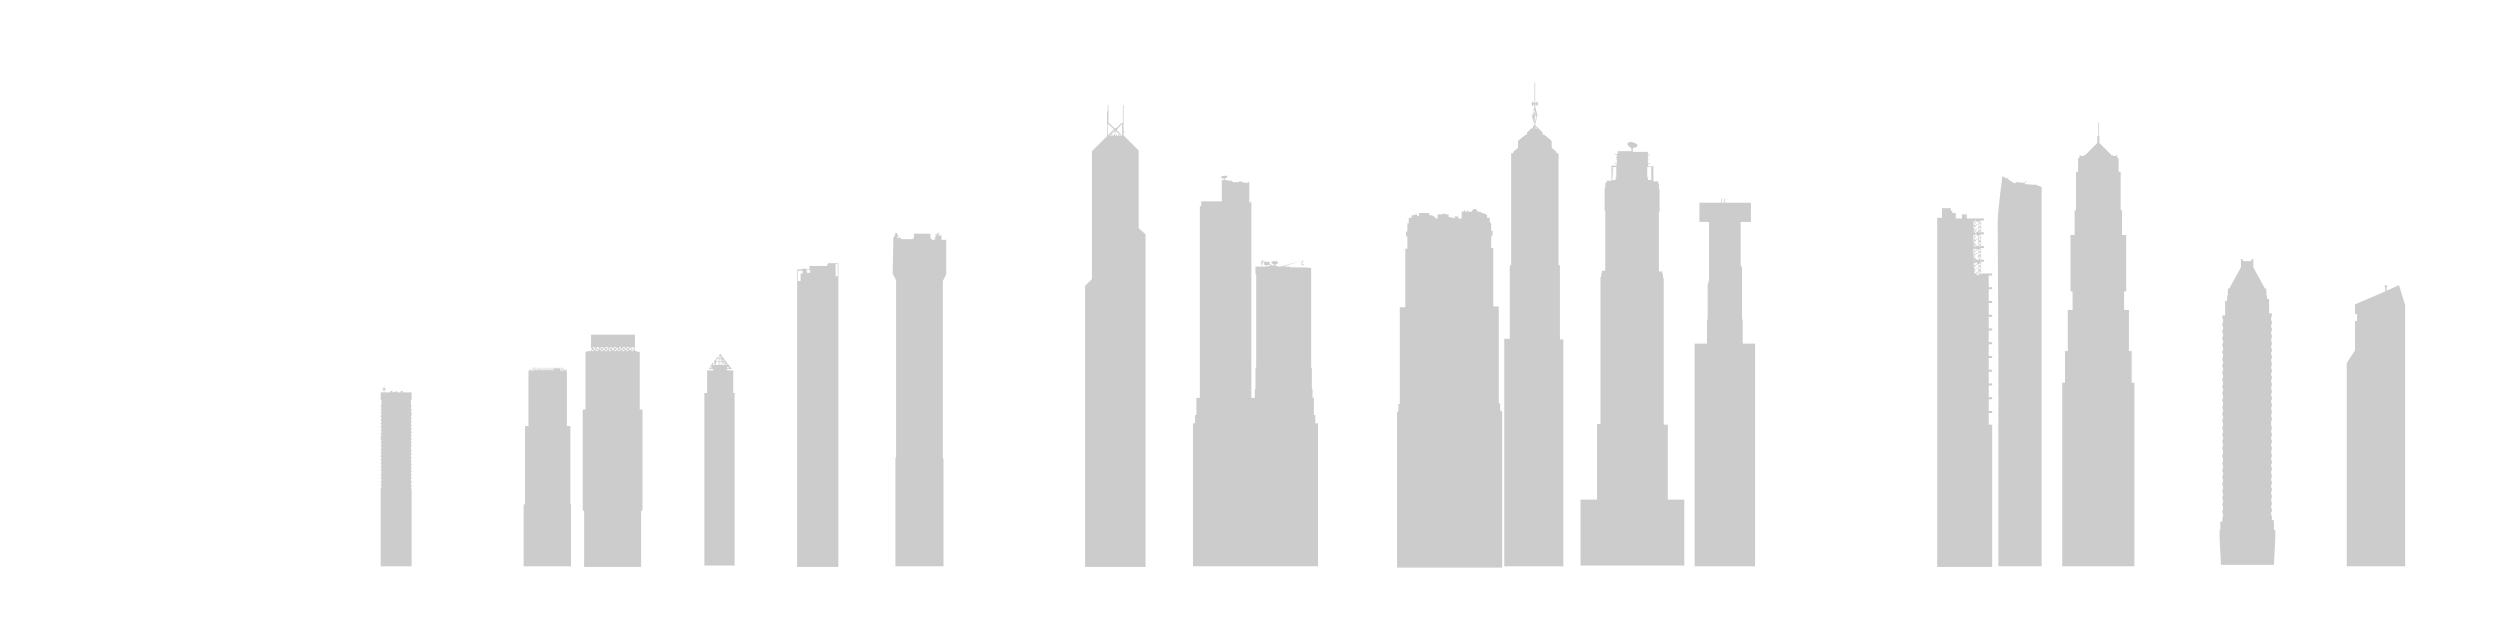 <?xml version="1.0" encoding="utf-8"?>
<!-- Generator: Adobe Illustrator 19.0.0, SVG Export Plug-In . SVG Version: 6.00 Build 0)  -->
<svg version="1.1" xmlns="http://www.w3.org/2000/svg" xmlns:xlink="http://www.w3.org/1999/xlink" x="0px" y="0px"
	 viewBox="0 0 363.8 91.5" style="enable-background:new 0 0 363.8 91.5;" xml:space="preserve">
<style type="text/css">
	.st0{fill:#CCCCCC;}
</style>
<g id="ground">
</g>
<g id="new_york">
	<path class="st0" d="M218.9,49.4v33h8.6v-33H227V38.6h-0.2V22.3h-0.3v-0.2l-0.7-0.6v-1h-0.1v-0.1l-1-0.8h-0.2v-0.3l-0.6-0.6h0
		l-0.5-0.5v0l0,0v-0.1l0.3-1.3h0.1l0,0v-0.1l0,0h-0.1l-0.3-1.2v-0.1h0v0h0.1v-0.1h-0.1v-0.1h0v0h0v0h0v0h0.1c0,0,0.1,0.2,0.2,0.2
		c0.1,0,0.1-0.2,0.1-0.3s0-0.3-0.1-0.3c-0.1,0-0.2,0.2-0.2,0.2h-0.1v-0.1h0v-0.7h0v-2.1h0V12h-0.1v0.1h0v2.1h0v0.7h0V15h-0.1
		c0,0-0.1-0.2-0.2-0.2c-0.1,0-0.1,0.2-0.1,0.3s0,0.3,0.1,0.3c0.1,0,0.2-0.2,0.2-0.2h0.1v0h0v0h0v0h0v0.1h-0.1v0.1h0.1v0h0v0.1
		l-0.3,1.2h-0.1l0,0v0.1l0,0h0.1l0.3,1.3v0.1h0v0l-0.5,0.5h0l-0.6,0.6v0.3h-0.2l-1,0.8v0.1h-0.1v1l-0.7,0.6v0.2h-0.3v16.3h-0.2v10.7
		H218.9z M223.2,12.1L223.2,12.1l0,2.1h0V12.1z M223.2,14.2L223.2,14.2l0-2.1h0V14.2z M223.4,16L223.4,16
		C223.4,16,223.3,15.9,223.4,16L223.4,16C223.3,15.9,223.4,15.9,223.4,16z M223.4,16c0,0,0,0.1,0,0.1L223.4,16
		C223.4,16.1,223.4,16.1,223.4,16L223.4,16z M223.4,16.2L223.4,16.2C223.4,16.3,223.4,16.2,223.4,16.2L223.4,16.2
		C223.4,16.2,223.4,16.2,223.4,16.2z M223.4,16.3c0,0.1,0,0.1,0,0.2l-0.1-0.1C223.4,16.4,223.4,16.4,223.4,16.3L223.4,16.3z
		 M223.5,16.5L223.5,16.5C223.5,16.5,223.5,16.5,223.5,16.5L223.5,16.5C223.5,16.5,223.5,16.5,223.5,16.5z M223.5,16.5
		c0,0.1,0,0.1,0,0.2l-0.1-0.1C223.5,16.6,223.5,16.6,223.5,16.5L223.5,16.5z M223.6,16.8C223.6,16.8,223.6,16.8,223.6,16.8
		L223.6,16.8L223.6,16.8C223.5,16.7,223.5,16.7,223.6,16.8L223.6,16.8z M223,16.6L223,16.6c-0.1,0,0,0,0-0.1L223,16.6
		C223,16.6,223,16.6,223,16.6z M223,16.4L223,16.4c0,0,0,0,0-0.1L223,16.4C223,16.4,223,16.4,223,16.4z M223.1,16.1L223.1,16.1
		C223.1,16.1,223.1,16.1,223.1,16.1L223.1,16.1C223.1,16.1,223.1,16.1,223.1,16.1z M223.1,15.9C223.1,15.9,223.1,16,223.1,15.9
		L223.1,15.9C223.1,15.9,223.1,15.9,223.1,15.9L223.1,15.9z M223.1,16.1c0,0.1,0,0.1,0,0.2L223.1,16.1C223,16.2,223,16.2,223.1,16.1
		L223.1,16.1z M223,16.4c0,0.1,0,0.1,0,0.2L223,16.4C223,16.5,223,16.5,223,16.4L223,16.4z M223,16.7L223,16.7L223,16.7
		C222.9,16.8,222.9,16.8,223,16.7L223,16.7C223,16.7,223,16.7,223,16.7z M223.1,18.7c0-0.1,0.1-0.1,0.1-0.2L223.1,18.7L223.1,18.7z
		 M223.2,17.4l-0.1-0.5h0V17h0V17.4z M223,16.7l0.2-0.2v0.1h0v0.1H223z M223.3,16.5l0.2,0.2h-0.1v-0.1h0V16.5z M223.3,16.9l-0.1,0.5
		L223.3,16.9L223.3,16.9L223.3,16.9L223.3,16.9z M223.3,18.5c0,0.1,0,0.1,0.1,0.2h-0.1V18.5z M222.8,18.7c0.1-0.1,0.2-0.2,0.3-0.3
		l-0.1,0.3H222.8z M222.9,16.9h0.2l0.1,0.7V18C223.1,17.7,223,17,222.9,16.9z M223.2,15.8v0.6l-0.2,0.2L223.2,15.8z M223.3,15.8
		l0.2,0.9l-0.2-0.2V15.8z M223.3,18v-0.5l0.1-0.7h0.2C223.5,17,223.4,17.7,223.3,18z M223.7,18.7h-0.2l-0.1-0.3
		C223.5,18.5,223.6,18.6,223.7,18.7z"/>
	<path class="st0" d="M158.9,40.6l-1,1v40.9h8.8V34.1l-1-0.9V21.9l-2.2-2.2v-0.4c0,0,0,0,0,0c0,0,0.1,0,0.1-0.1c0,0,0-0.1-0.1-0.1
		c0,0,0,0,0,0v-1.8h0v-1.1h0.2v0h-0.1v0h-0.1v-0.2h0v-0.7h-0.1v0.7h0v1.4h0c0,0,0,0.2,0,0.5h-2.1h0c0-0.3,0-0.5,0-0.5h0v-1.4h0v-0.7
		h-0.1v0.7h0v0.2H161v0h-0.1v0h0.2v1.1h0v1.8c0,0,0,0,0,0.1c0,0,0,0,0,0.1v0.5l-2.2,2.2V40.6z M162.1,19.8H162c0,0,0-0.1,0-0.1
		C162,19.7,162,19.7,162.1,19.8C162,19.7,162,19.7,162.1,19.8C162.1,19.7,162.1,19.8,162.1,19.8z M161.8,19.8h-0.1c0,0,0-0.1,0-0.1
		C161.7,19.7,161.7,19.7,161.8,19.8C161.8,19.7,161.8,19.7,161.8,19.8C161.8,19.7,161.8,19.8,161.8,19.8z M161.5,19.8
		c0.2-0.2,0.5-0.5,0.7-0.7v0.7h0v-0.1h0c0,0,0-0.1-0.1-0.1c0,0-0.1,0-0.1,0.1h0h0v0.1h-0.1v-0.1h0c0,0,0-0.1-0.1-0.1
		c0,0-0.1,0-0.1,0.1h0h0v0.1H161.5z M162.4,19.1c0.2,0.2,0.5,0.5,0.7,0.7h-0.2v-0.1h0c0,0,0-0.1-0.1-0.1c0,0-0.1,0-0.1,0.1h0h0v0.1
		h-0.1v-0.1h0c0,0,0-0.1-0.1-0.1c0,0-0.1,0-0.1,0.1h0h0v0.1h-0.1V19.1z M162.5,19.8C162.5,19.8,162.5,19.7,162.5,19.8
		C162.5,19.7,162.5,19.7,162.5,19.8c0.1-0.1,0.1-0.1,0.1-0.1c0,0,0,0,0,0.1H162.5z M162.8,19.8C162.8,19.8,162.8,19.7,162.8,19.8
		C162.8,19.7,162.8,19.7,162.8,19.8C162.8,19.7,162.9,19.7,162.8,19.8C162.9,19.7,162.9,19.8,162.8,19.8L162.8,19.8z M161.3,19.8
		c0.4-0.4,0.7-0.7,0.9-0.9V19L161.3,19.8L161.3,19.8L161.3,19.8z M162.4,18.9c0.2,0.2,0.5,0.5,0.9,0.9l0,0h-0.1L162.4,18.9
		L162.4,18.9z M162.1,18.8l-0.9,0.9c0-0.6,0-1.3,0-1.7L162.1,18.8z M163.2,17.9c-0.1,0.1-0.6,0.6-0.8,0.8l-0.1-0.1l0,0l-0.1,0.1
		c-0.2-0.2-0.7-0.7-0.8-0.8C161.6,17.9,163,17.9,163.2,17.9z M163.3,18c0,0.5,0,1.1,0,1.7l-0.8-0.8L163.3,18z"/>
	<path class="st0" d="M242.7,61.8h-0.6V40.4H242v-0.5h-0.1v-0.4h-0.5v-8.7h0.1v-3.3h-0.1v-0.8h-0.1v-0.3h-0.7v-2.2h-0.1h-0.7V24h0.1
		v-0.1h-0.1v-0.1h0.3v-0.1h-0.3v-0.4h0.1v-0.1h-0.1V23h0.1v-0.1h-0.1v-0.3h0.3v-0.1h-0.3v-0.2v-0.2h-0.8l0-2.3l0,2.3h-1.4v-0.5
		l0.1,0l0,0l0,0l0-0.1c0.3,0,0.5-0.1,0.6-0.3c0-0.2-0.3-0.4-0.7-0.5c-0.4-0.1-0.7,0-0.8,0.2c0,0.1,0.1,0.4,0.4,0.5l0,0.1l0.1,0l0,0
		l0.1,0v0.5h-1l0-1.4l0,1.4h-1v0.2v0.2H235v0.1h0.3v0.3h-0.1V23h0.1v0.2h-0.1v0.1h0.1v0.4H235v0.1h0.3v0.1h-0.1V24h0.1v0.1h-0.8v2.2
		h-0.7v0.3h-0.2v0.8h-0.1v3.3h0.1v8.7h-0.5v0.4h-0.1v0.5h-0.1v21.4h-0.5v11H230v9.6h15.1v-9.6h-2.4V61.8z M237.4,21.6L237.4,21.6
		l0,0.5h0V21.6z M240.3,24.3c0,0.1,0,1.1,0,1.9h-0.5v-0.4h-0.1v-0.2h0.2l-0.2,0v-0.2h0.2l-0.2,0v-0.2h0.2l-0.2,0v-0.2h0.2l-0.2,0
		v-0.2h0.2l-0.2,0v-0.2h0.2l-0.2,0v-0.3C240.1,24.3,240.2,24.3,240.3,24.3z M234.7,24.3c0,0,0.2,0,0.5,0v0.3l-0.2,0h0.2v0.2l-0.2,0
		h0.2V25l-0.2,0h0.2v0.2l-0.2,0h0.2v0.2l-0.2,0h0.2v0.2l-0.2,0h0.2v0.2h-0.1v0.4h-0.5C234.7,25.4,234.7,24.5,234.7,24.3z"/>
	<path class="st0" d="M349.1,41.5l-1.8,0.8v-0.5c0.1,0,0.1-0.1,0.1-0.1c0-0.1-0.1-0.2-0.2-0.2c-0.1,0-0.2,0.1-0.2,0.2
		c0,0.1,0.1,0.1,0.1,0.1v0.6l-4.4,1.9v0.4c0,0-0.1,0-0.1,0c0,0,0,0,0.1,0v0.2c0,0-0.1,0-0.1,0c0,0,0,0,0.1,0v0.2c0,0-0.1,0-0.1,0
		c0,0,0,0,0.1,0v0.2c0,0-0.1,0-0.1,0c0,0,0,0,0.1,0v0.2c0,0-0.1,0-0.1,0c0,0,0,0,0.1,0v0.2c0,0-0.1,0-0.1,0c0,0,0,0,0.1,0v0h0.3v1
		h-0.3v0.4c0,0-0.1,0-0.1,0c0,0,0,0,0.1,0v0.2c0,0-0.1,0-0.1,0c0,0,0,0,0.1,0v0.2c0,0-0.1,0-0.1,0c0,0,0,0,0.1,0v0.2
		c0,0-0.1,0-0.1,0c0,0,0,0,0.1,0v0.2c0,0-0.1,0-0.1,0c0,0,0,0,0.1,0v0.2c0,0-0.1,0-0.1,0c0,0,0,0,0.1,0v0.2c0,0-0.1,0-0.1,0
		c0,0,0,0,0.1,0V51l-1.2,1.8v29.6h8.5v-38L349.1,41.5z"/>
	<path class="st0" d="M83,62h-0.5v-8.2h0h-0.5v-0.3v0h0h-4.5v0v0.3h-0.6V62h-0.5v11.4h-0.2v9h6.9v-9H83V62z M77.1,54h0.2V54L77.1,54
		L77.1,54z M77.1,54h-0.2c0,0,0-0.1,0-0.1L77.1,54L77.1,54z M77.1,53.9L77.1,53.9c0-0.1,0.1-0.1,0.2-0.1v0.1H77.1z M77.3,54h0.2V54
		L77.3,54L77.3,54z M81.9,53.7h-0.2v-0.1L81.9,53.7C81.9,53.7,81.9,53.7,81.9,53.7z M81.7,53.7h-0.2v-0.1L81.7,53.7L81.7,53.7z
		 M81.7,53.9h-0.2v-0.1C81.6,53.8,81.6,53.8,81.7,53.9L81.7,53.9z M81.7,53.8c0.1,0,0.1,0,0.2,0c0,0,0,0,0,0.1L81.7,53.8L81.7,53.8z
		 M78.4,53.8c0.1,0,0.1,0,0.2,0v0.1L78.4,53.8L78.4,53.8z M78.4,53.9h-0.2v-0.1C78.3,53.8,78.3,53.8,78.4,53.9L78.4,53.9z
		 M78.6,53.8c0.1,0,0.1,0,0.2,0v0.1L78.6,53.8L78.6,53.8z M78.8,53.8c0.1,0,0.1,0,0.2,0v0.1L78.8,53.8L78.8,53.8z M78.9,53.8
		c0.1,0,0.1,0,0.2,0v0.1L78.9,53.8L78.9,53.8z M79.1,53.8c0.1,0,0.1,0,0.2,0v0.1L79.1,53.8L79.1,53.8z M79.3,53.8c0.1,0,0.1,0,0.2,0
		v0.1L79.3,53.8L79.3,53.8z M79.5,53.8c0.1,0,0.1,0,0.2,0v0.1L79.5,53.8L79.5,53.8z M79.7,53.8c0.1,0,0.1,0,0.2,0v0.1L79.7,53.8
		L79.7,53.8z M79.9,53.8c0.1,0,0.1,0,0.2,0v0.1L79.9,53.8L79.9,53.8z M80,53.8c0.1,0,0.1,0,0.2,0v0.1L80,53.8L80,53.8z M80.2,53.8
		c0.1,0,0.1,0,0.2,0v0.1L80.2,53.8L80.2,53.8z M80.4,53.8c0.1,0,0.1,0,0.2,0v0.1L80.4,53.8L80.4,53.8z M80.6,53.8h-0.2v-0.1
		L80.6,53.8L80.6,53.8z M80.4,53.8h-0.2v-0.1L80.4,53.8L80.4,53.8z M80.2,53.8H80v-0.1L80.2,53.8L80.2,53.8z M80,53.8h-0.2v-0.1
		L80,53.8L80,53.8z M79.8,53.8h-0.2v-0.1L79.8,53.8L79.8,53.8z M79.7,53.8h-0.2v-0.1L79.7,53.8L79.7,53.8z M79.5,53.8h-0.2v-0.1
		L79.5,53.8L79.5,53.8z M79.3,53.8h-0.2v-0.1L79.3,53.8L79.3,53.8z M79.1,53.8h-0.2v-0.1L79.1,53.8L79.1,53.8z M78.9,53.8h-0.2v-0.1
		L78.9,53.8L78.9,53.8z M78.7,53.8h-0.2v-0.1L78.7,53.8L78.7,53.8z M78.5,53.8h-0.2v-0.1L78.5,53.8L78.5,53.8z M78.4,53.8h-0.2v-0.1
		L78.4,53.8L78.4,53.8z M78.2,53.8H78v-0.1L78.2,53.8L78.2,53.8z M78.2,53.8L78.2,53.8L78,53.9v-0.1C78.1,53.8,78.1,53.8,78.2,53.8z
		 M78.2,54L78.2,54L78,54V54H78.2z M78.2,54h0.2V54L78.2,54L78.2,54z M78.4,54h0.2V54L78.4,54L78.4,54z M78.6,54h0.2V54L78.6,54
		L78.6,54z M78.8,54h0.2V54L78.8,54L78.8,54z M78.9,54h0.2V54L78.9,54L78.9,54z M79.1,54h0.2V54L79.1,54L79.1,54z M79.3,54h0.2V54
		L79.3,54L79.3,54z M79.5,54h0.2V54L79.5,54L79.5,54z M79.7,54h0.2V54L79.7,54L79.7,54z M79.9,54H80V54L79.9,54L79.9,54z M80,54h0.2
		V54L80,54L80,54z M80.2,54h0.2V54L80.2,54L80.2,54z M80.4,54h0.2V54L80.4,54L80.4,54z M80.6,53.7h-0.2v-0.1L80.6,53.7L80.6,53.7z
		 M80.4,53.7h-0.2v-0.1L80.4,53.7L80.4,53.7z M80.2,53.7H80v-0.1L80.2,53.7L80.2,53.7z M80,53.7h-0.2v-0.1L80,53.7L80,53.7z
		 M79.8,53.7h-0.2v-0.1L79.8,53.7L79.8,53.7z M79.7,53.7h-0.2v-0.1L79.7,53.7L79.7,53.7z M79.5,53.7h-0.2v-0.1L79.5,53.7L79.5,53.7z
		 M79.3,53.7h-0.2v-0.1L79.3,53.7L79.3,53.7z M79.1,53.7h-0.2v-0.1L79.1,53.7L79.1,53.7z M78.9,53.7h-0.2v-0.1L78.9,53.7L78.9,53.7z
		 M78.7,53.7h-0.2v-0.1L78.7,53.7L78.7,53.7z M78.5,53.7h-0.2v-0.1L78.5,53.7L78.5,53.7z M78.4,53.7h-0.2v-0.1L78.4,53.7L78.4,53.7z
		 M78.2,53.7H78v-0.1L78.2,53.7L78.2,53.7z M78,53.7h-0.2v-0.1L78,53.7L78,53.7z M78,53.7L78,53.7l-0.2,0.1v-0.1H78z M78,53.8
		L78,53.8l-0.2,0.1v-0.1C77.9,53.8,77.9,53.8,78,53.8z M78,54L78,54L77.8,54V54H78z M77.8,54h-0.2V54L77.8,54L77.8,54z M81.5,54
		L81.5,54l0.2-0.1V54H81.5z M81.5,53.8L81.5,53.8l0.2-0.1v0.1H81.5z M81.5,53.6L81.5,53.6c0.1-0.1,0.1-0.1,0.2-0.1v0.1H81.5z
		 M81.5,53.6h-0.2v-0.1C81.4,53.5,81.5,53.5,81.5,53.6L81.5,53.6z M81.3,53.6h-0.2v-0.1C81.2,53.5,81.3,53.5,81.3,53.6L81.3,53.6z
		 M81.1,53.6H81v-0.1C81,53.5,81.1,53.5,81.1,53.6L81.1,53.6z M81,53.6h-0.2v-0.1C80.8,53.5,80.9,53.5,81,53.6L81,53.6z M80.8,53.6
		h-0.2v-0.1C80.7,53.5,80.7,53.5,80.8,53.6L80.8,53.6z M80.6,53.6h-0.2v-0.1C80.5,53.5,80.5,53.5,80.6,53.6L80.6,53.6z M80.4,53.6
		h-0.2v-0.1C80.3,53.5,80.3,53.5,80.4,53.6L80.4,53.6z M80.2,53.6H80v-0.1C80.1,53.5,80.2,53.5,80.2,53.6L80.2,53.6z M80,53.6h-0.2
		v-0.1C79.9,53.5,80,53.5,80,53.6L80,53.6z M79.8,53.6h-0.2v-0.1C79.7,53.5,79.8,53.5,79.8,53.6L79.8,53.6z M79.7,53.6h-0.2v-0.1
		C79.5,53.5,79.6,53.5,79.7,53.6L79.7,53.6z M79.5,53.6h-0.2v-0.1C79.4,53.5,79.4,53.5,79.5,53.6L79.5,53.6z M79.3,53.6h-0.2v-0.1
		C79.2,53.5,79.2,53.5,79.3,53.6L79.3,53.6z M79.1,53.6h-0.2v-0.1C79,53.5,79,53.5,79.1,53.6L79.1,53.6z M78.9,53.6h-0.2v-0.1
		C78.8,53.5,78.9,53.5,78.9,53.6L78.9,53.6z M78.7,53.6h-0.2v-0.1C78.6,53.5,78.7,53.5,78.7,53.6L78.7,53.6z M78.5,53.6h-0.2v-0.1
		C78.4,53.5,78.5,53.5,78.5,53.6L78.5,53.6z M78.4,53.6h-0.2v-0.1C78.3,53.5,78.3,53.5,78.4,53.6L78.4,53.6z M78.2,53.6H78v-0.1
		C78.1,53.5,78.1,53.5,78.2,53.6L78.2,53.6z M78,53.6h-0.2v-0.1C77.9,53.5,77.9,53.5,78,53.6L78,53.6z M77.8,53.6h-0.2v-0.1
		C77.7,53.5,77.7,53.5,77.8,53.6L77.8,53.6z M77.6,53.6h-0.2c0,0,0-0.1,0-0.1C77.5,53.5,77.5,53.5,77.6,53.6L77.6,53.6z M77.5,53.6
		h0.2v0.1L77.5,53.6C77.5,53.7,77.5,53.7,77.5,53.6z M77.6,53.6h0.2v0.1L77.6,53.6L77.6,53.6z M77.8,53.7L77.8,53.7l-0.2,0.1v-0.1
		H77.8z M77.8,53.8L77.8,53.8l-0.2,0.1v-0.1C77.7,53.8,77.8,53.8,77.8,53.8z M77.6,53.9h-0.2c0,0,0-0.1,0-0.1
		C77.5,53.8,77.6,53.8,77.6,53.9L77.6,53.9z M77.6,54L77.6,54L77.5,54c0,0,0-0.1,0-0.1H77.6z M81.7,54L81.7,54l0.2-0.1
		c0,0,0,0.1,0,0.1H81.7z M81.9,54h0.2V54L81.9,54L81.9,54z M82.1,54h0.2V54L82.1,54L82.1,54z M82.1,53.9L82.1,53.9
		c0.1-0.1,0.1-0.1,0.2-0.1v0.1H82.1z M82.3,54h0.2c0,0,0,0.1,0,0.1L82.3,54L82.3,54z M82.4,53.9h-0.2v-0.1
		C82.4,53.8,82.4,53.8,82.4,53.9C82.4,53.8,82.4,53.9,82.4,53.9z M82.1,53.8L82.1,53.8l-0.2,0.1v-0.1C82,53.8,82,53.8,82.1,53.8z
		 M81.7,53.8L81.7,53.8l0.2-0.1c0,0,0,0.1,0,0.1H81.7z M81.9,53.6h-0.2v-0.1C81.8,53.5,81.9,53.5,81.9,53.6
		C81.9,53.5,81.9,53.6,81.9,53.6z M77.5,53.7h0.2v0.1L77.5,53.7C77.5,53.8,77.5,53.8,77.5,53.7z M77.4,53.9h-0.2v-0.1
		C77.3,53.8,77.4,53.8,77.4,53.9L77.4,53.9z M77.1,53.8L77.1,53.8l-0.2,0.1c0,0,0-0.1,0-0.1C76.9,53.8,77,53.8,77.1,53.8z"/>
	<path class="st0" d="M59.9,82.4V71.1h-0.1v-0.3h0.1v-0.2h-0.1v-0.3h0.1V70h-0.1v-0.3h0.1v-0.2h-0.1v-0.3h0.1V69h-0.1v-0.3h0.1v-0.2
		h-0.1v-0.3h0.1v-0.2h-0.1v-0.3h0.1v-0.2h-0.1v-0.3h0.1v-0.2h-0.1v-0.3h0.1v-0.2h-0.1v-0.3h0.1v-0.2h-0.1v-0.3h0.1v-0.2h-0.1V65h0.1
		v-0.2h-0.1v-0.3h0.1v-0.2h-0.1V64h0.1v-0.2h-0.1v-0.3h0.1v-0.2h-0.1v-0.3h0.1v-0.2h-0.1v-0.3h0.1v-0.2h-0.1v-0.3h0.1v-0.2h-0.1
		v-0.3h0.1v-0.2h-0.1v-0.3h0.1v-0.2h-0.1v-0.3h0.1V60h-0.1v-0.3h0.1v-0.2h-0.1v-0.3h0.1V59h-0.1v-0.8h0.1v-1.1h-1.3v-0.2h0v0h-0.3
		v0.2h-0.5v-0.2h-0.1V57h-0.2l-0.3,0.1h-0.1V57h0v-0.1h0v-0.2h0v0.2h-0.3v0h0v0.2h-0.8V57h0v0h-0.1v-0.2h0.2v-0.3h-0.2v-0.1
		c0,0,0.1,0,0.1-0.1c0,0-0.1,0-0.1,0c-0.1,0-0.1,0-0.1,0c0,0,0,0.1,0.1,0.1v0.1h-0.2v0.3h0.2V57h-0.1v0h0v0.1h-0.4v1.1h0.1V59h-0.1
		v0.2h0.1v0.3h-0.1v0.2h0.1V60h-0.1v0.2h0.1v0.3h-0.1v0.2h0.1v0.3h-0.1v0.2h0.1v0.3h-0.1v0.2h0.1v0.3h-0.1v0.2h0.1v0.3h-0.1v0.2h0.1
		v0.3h-0.1v0.2h0.1v0.3h-0.1V64h0.1v0.3h-0.1v0.2h0.1v0.3h-0.1V65h0.1v0.3h-0.1v0.2h0.1v0.3h-0.1v0.2h0.1v0.3h-0.1v0.2h0.1v0.3h-0.1
		v0.2h0.1v0.3h-0.1v0.2h0.1v0.3h-0.1v0.2h0.1v0.3h-0.1v0.2h0.1V69h-0.1v0.2h0.1v0.3h-0.1v0.2h0.1V70h-0.1v0.2h0.1v0.3h-0.1v0.2h0.1
		v0.3h-0.1v11.4H59.9z M55.7,56.4C55.7,56.4,55.7,56.4,55.7,56.4C55.7,56.4,55.7,56.4,55.7,56.4L55.7,56.4L55.7,56.4L55.7,56.4z"/>
	<path class="st0" d="M323.1,77.3v-1.4h0.3v-0.7h0.1v-0.5h-0.1v-0.5h0.1v-0.5h-0.1v-0.5h0.1v-0.5h-0.1v-0.5h0.1v-0.5h-0.1v-0.5h0.1
		v-0.5h-0.1v-0.5h0.1v-0.5h-0.1v-0.5h0.1v-0.5h-0.1v-0.5h0.1v-0.5h-0.1v-0.5h0.1v-0.5h-0.1V66h0.1v-0.5h-0.1V65h0.1v-0.5h-0.1V64
		h0.1v-0.5h-0.1V63h0.1v-0.5h-0.1V62h0.1v-0.5h-0.1v-0.5h0.1v-0.5h-0.1v-0.5h0.1v-0.5h-0.1v-0.5h0.1v-0.5h-0.1v-0.5h0.1v-0.5h-0.1
		v-0.5h0.1v-0.5h-0.1v-0.5h0.1v-0.5h-0.1v-0.5h0.1v-0.5h-0.1v-0.5h0.1v-0.5h-0.1v-0.5h0.1v-0.5h-0.1v-0.5h0.1v-0.5h-0.1v-0.5h0.1
		v-0.5h-0.1v-0.5h0.1v-0.5h-0.1v-0.5h0.1v-0.5h-0.1v-0.5h0.1v-0.5h-0.1v-0.5h0.1v-0.6h-0.1v-0.5h0.4v-2.1h0.3V43h0.1c0-0.5,0-1,0-1
		h0.2l1.7-3.1v-1.2h0.2l0.1,0.2V38h1.2v-0.1l0.1-0.2h0.2v1.2l1.7,3.1h0.2c0,0,0,0.5,0,1h0.1v0.5h0.3v2.1h0.4v0.5h-0.1v0.6h0.1v0.5
		h-0.1v0.5h0.1v0.5h-0.1v0.5h0.1v0.5h-0.1v0.5h0.1v0.5h-0.1v0.5h0.1v0.5h-0.1v0.5h0.1v0.5h-0.1v0.5h0.1v0.5h-0.1v0.5h0.1v0.5h-0.1
		v0.5h0.1v0.5h-0.1v0.5h0.1v0.5h-0.1v0.5h0.1v0.5h-0.1v0.5h0.1v0.5h-0.1v0.5h0.1v0.5h-0.1v0.5h0.1v0.5h-0.1v0.5h0.1v0.5h-0.1V62h0.1
		v0.5h-0.1V63h0.1v0.5h-0.1V64h0.1v0.5h-0.1V65h0.1v0.5h-0.1V66h0.1v0.5h-0.1v0.5h0.1v0.5h-0.1v0.5h0.1v0.5h-0.1v0.5h0.1v0.5h-0.1
		v0.5h0.1v0.5h-0.1v0.5h0.1v0.5h-0.1v0.5h0.1v0.5h-0.1v0.5h0.1v0.5h-0.1v0.5h0.1v0.5h-0.1v0.5h0.1v0.7h0.3v1.4h0.2v1.3l-0.2,3.8
		h-7.7l-0.2-3.8v-1.3H323.1z"/>
	<path class="st0" d="M191.4,61.6v-1.2h-0.2v-2.5H191v-1.3h-0.1v-3.1h-0.1V39c0,0-0.4-0.1-2.8-0.1c-0.1,0-0.2,0-0.3,0v-0.1h-1
		l2.8-0.9c0,0,0,0,0,0c0,0,0,0,0,0v0h0v0h0v0.1h-0.1v0h0v0h0v0h0v0.1h0v0h0v0h0v0.3h0v0.1h0v0h0v0.1h0.3v-0.1h0v0h0v-0.1h0v-0.3h0v0
		h0v0h0v-0.1h0v0h0v0h0v0h-0.1V38h0v0h0v-0.1h0v0h0v0h-0.1c0,0,0,0,0,0v0h0v0c0,0,0,0,0,0l-3.2,0.9h-0.4v-0.1h-0.3v-0.2
		c0.2,0,0.4-0.2,0.4-0.3c0-0.1-0.2-0.2-0.5-0.2c-0.3,0-0.5,0.1-0.5,0.2c0,0.1,0.2,0.2,0.4,0.3v0.2l0,0l-0.7-0.3
		c0-0.1,0.1-0.1,0.1-0.2c0-0.1-0.2-0.1-0.5-0.1c0,0-0.1,0-0.1,0l-0.5-0.2c0,0,0,0,0,0v0h0v0c0,0,0,0,0,0h-0.1v0h0v0h0V38h0v0h0v0.1
		h-0.1v0h0v0h0v0h0v0.1h0v0h0v0h0v0.2h0v0.1h0v0h0v0.1h0.3v-0.1h0v0h0v-0.1h0v-0.2h0v0h0v0h0v-0.1h0v0h0v0h0v0h-0.1V38h0v0h0v0
		c0,0,0,0,0,0c0,0,0,0,0,0l0.4,0.2c-0.1,0-0.2,0.1-0.2,0.2c0,0.1,0.2,0.2,0.4,0.2v0.2h-1.6v1.1h0.1v13.6h-0.1v3.1h-0.1v1.3h-0.5
		l0-0.5h0v-0.2h0v-0.4h0v-0.2h0v-0.4h0v-0.2h0v-0.4h0v-0.2h0v-0.4h0V55h0v-0.4h0v-0.2h0V54h0v-0.2h0v-0.4h0v-0.2h0v-0.4h0v-0.2h0
		v-0.4h0v-0.2h0v-0.4h0v-0.2h0v-0.4h0V51h0v-0.4h0v-0.2h0V50h0v-0.2h0v-0.4h0v-0.2h0v-0.4h0v-0.2h0v-0.4h0v-0.2h0v-0.4h0v-0.2h0
		v-0.4h0v-0.2h0v-0.4h0v-0.2h0v-0.4h0v-0.2h0v-0.4h0v-0.2h0v-0.4h0v-0.2h0v-0.4h0v-4.6h0v-0.4h0V39h0v-0.4h0v-0.2h0V38h0v-0.2h0
		v-0.4h0v-0.2h0v-0.4h0v-0.2h0v-0.4h0v-0.2h0v-0.4h0v-0.2h0v-0.4h0V35h0v-0.4h0v-0.2h0V34h0v-0.2h0v-0.4h0v-0.2h0v-0.4h0v-0.2h0
		v-0.4h0v-0.2h0v-0.4h0v-0.4h0v-0.4h0v-0.4h0V30h0v-0.5H182v-0.2h-0.1v0.2h-0.1v-3h-0.2v0.1h-0.6v-0.1h-0.3v-0.1h-0.4v0.1h-0.9
		l-0.2-0.2h-0.5v-0.1h0v0h-0.1v0h-0.3v0h-0.1v-0.2c0.2,0,0.4-0.2,0.4-0.3c0-0.1-0.2-0.2-0.5-0.1c-0.3,0-0.5,0.1-0.4,0.2
		c0,0.1,0.2,0.2,0.4,0.2v0.2h-0.2v0h-0.1v3.1h0v0h-3V30h-0.2v27.9h-0.5v2.5h-0.2v1.2h-0.3v20.8h18.2V61.6H191.4z M189.7,38.4
		L189.7,38.4L189.7,38.4l-0.2,0.1v-0.1h0c0-0.1,0-0.2,0-0.3h0v0h0.2v0h0C189.7,38.2,189.7,38.3,189.7,38.4z M183.8,38.5L183.8,38.5
		L183.8,38.5l-0.2,0.1v-0.1h0c0-0.1,0-0.2,0-0.2h0v0h0.2v0h0C183.8,38.3,183.8,38.4,183.8,38.5z M184.4,38.6L184.4,38.6L184.4,38.6
		L184.4,38.6L184.4,38.6z M185.5,38.5L185.5,38.5L185.5,38.5L185.5,38.5L185.5,38.5z M185.5,38.5C185.5,38.5,185.5,38.5,185.5,38.5
		L185.5,38.5L185.5,38.5L185.5,38.5C185.5,38.4,185.5,38.5,185.5,38.5z M185,38.7h-0.4v0.1h-0.2v-0.2c0.1,0,0.1,0,0.2-0.1L185,38.7z
		 M184.4,38.6C184.4,38.6,184.4,38.6,184.4,38.6L184.4,38.6L184.4,38.6L184.4,38.6C184.4,38.6,184.4,38.6,184.4,38.6z M177.5,29.4
		L177.5,29.4L177.5,29.4L177.5,29.4L177.5,29.4z M177.5,29.4L177.5,29.4L177.5,29.4L177.5,29.4L177.5,29.4z M175.1,29.4L175.1,29.4
		L175.1,29.4L175.1,29.4L175.1,29.4z M175.1,29.4L175.1,29.4L175.1,29.4L175.1,29.4L175.1,29.4z M175.2,29.4L175.2,29.4L175.2,29.4
		L175.2,29.4L175.2,29.4z M175.3,29.4L175.3,29.4L175.3,29.4L175.3,29.4L175.3,29.4z M175.4,29.4L175.4,29.4L175.4,29.4L175.4,29.4
		L175.4,29.4z M175.5,29.4L175.5,29.4L175.5,29.4L175.5,29.4L175.5,29.4z M175.6,29.4L175.6,29.4L175.6,29.4L175.6,29.4L175.6,29.4z
		 M175.7,29.4L175.7,29.4L175.7,29.4L175.7,29.4L175.7,29.4z M175.8,29.4L175.8,29.4L175.8,29.4L175.8,29.4L175.8,29.4z M176,29.4
		L176,29.4L176,29.4L176,29.4L176,29.4z M176.1,29.4L176.1,29.4L176.1,29.4L176.1,29.4L176.1,29.4z M176.2,29.4L176.2,29.4
		L176.2,29.4L176.2,29.4L176.2,29.4z M176.3,29.4L176.3,29.4L176.3,29.4L176.3,29.4L176.3,29.4z M176.4,29.4L176.4,29.4L176.4,29.4
		L176.4,29.4L176.4,29.4z M176.5,29.4L176.5,29.4L176.5,29.4L176.5,29.4L176.5,29.4z M176.6,29.4L176.6,29.4L176.6,29.4L176.6,29.4
		L176.6,29.4z M176.7,29.4L176.7,29.4L176.7,29.4L176.7,29.4L176.7,29.4z M176.8,29.4L176.8,29.4L176.8,29.4L176.8,29.4L176.8,29.4z
		 M177.1,29.5L177.1,29.5L177.1,29.5L177.1,29.5L177.1,29.5z M177,29.5L177,29.5L177,29.5L177,29.5L177,29.5z M177.2,29.5
		L177.2,29.5L177.2,29.5L177.2,29.5L177.2,29.5z M177.2,29.4L177.2,29.4L177.2,29.4L177.2,29.4L177.2,29.4z M177.1,29.4L177.1,29.4
		L177.1,29.4L177.1,29.4L177.1,29.4z M177,29.4L177,29.4L177,29.4L177,29.4L177,29.4z M176.9,29.5L176.9,29.5L176.9,29.5L176.9,29.5
		L176.9,29.5z M177.3,29.5L177.3,29.5L177.3,29.5L177.3,29.5L177.3,29.5z M177.3,29.4L177.3,29.4L177.3,29.4L177.3,29.4L177.3,29.4z
		 M177.4,29.4L177.4,29.4L177.4,29.4L177.4,29.4L177.4,29.4z M177.4,29.4L177.4,29.4L177.4,29.4L177.4,29.4L177.4,29.4z M177.3,29.4
		L177.3,29.4L177.3,29.4L177.3,29.4L177.3,29.4z M177.1,29.4L177.1,29.4L177.1,29.4L177.1,29.4L177.1,29.4z M177,29.4L177,29.4
		L177,29.4L177,29.4L177,29.4z M176.9,29.4L176.9,29.4L176.9,29.4L176.9,29.4L176.9,29.4z M176.8,29.4L176.8,29.4L176.8,29.4
		L176.8,29.4L176.8,29.4z M176.7,29.4L176.7,29.4L176.7,29.4L176.7,29.4L176.7,29.4z M176.6,29.4L176.6,29.4L176.6,29.4L176.6,29.4
		L176.6,29.4z M176.5,29.4L176.5,29.4L176.5,29.4L176.5,29.4L176.5,29.4z M176.4,29.4L176.4,29.4L176.4,29.4L176.4,29.4L176.4,29.4z
		 M176.3,29.4L176.3,29.4L176.3,29.4L176.3,29.4L176.3,29.4z M176.2,29.4L176.2,29.4L176.2,29.4L176.2,29.4L176.2,29.4z M176,29.4
		L176,29.4L176,29.4L176,29.4L176,29.4z M175.9,29.4L175.9,29.4L175.9,29.4L175.9,29.4L175.9,29.4z M175.8,29.4L175.8,29.4
		L175.8,29.4L175.8,29.4L175.8,29.4z M175.7,29.4L175.7,29.4L175.7,29.4L175.7,29.4L175.7,29.4z M175.6,29.4L175.6,29.4L175.6,29.4
		L175.6,29.4L175.6,29.4z M175.5,29.4L175.5,29.4L175.5,29.4L175.5,29.4L175.5,29.4z M175.4,29.4L175.4,29.4L175.4,29.4L175.4,29.4
		L175.4,29.4z M175.3,29.4L175.3,29.4L175.3,29.4L175.3,29.4L175.3,29.4z M175.2,29.4L175.2,29.4L175.2,29.4L175.2,29.4L175.2,29.4z
		 M175.1,29.4L175.1,29.4L175.1,29.4L175.1,29.4L175.1,29.4z M174.9,29.4L174.9,29.4L174.9,29.4L174.9,29.4L174.9,29.4z M174.9,29.4
		L174.9,29.4L174.9,29.4L174.9,29.4L174.9,29.4z M174.8,29.4L174.8,29.4L174.8,29.4L174.8,29.4L174.8,29.4z M174.8,29.5L174.8,29.5
		L174.8,29.5L174.8,29.5L174.8,29.5z M174.9,29.5L174.9,29.5L174.9,29.5L174.9,29.5L174.9,29.5z M175,29.5L175,29.5L175,29.5
		L175,29.5L175,29.5z M175.1,29.5L175.1,29.5L175.1,29.5L175.1,29.5L175.1,29.5z M175.2,29.5L175.2,29.5L175.2,29.5L175.2,29.5
		L175.2,29.5z M175.3,29.5L175.3,29.5L175.3,29.5L175.3,29.5L175.3,29.5z M175.4,29.5L175.4,29.5L175.4,29.5L175.4,29.5L175.4,29.5z
		 M175.5,29.5L175.5,29.5L175.5,29.5L175.5,29.5L175.5,29.5z M175.6,29.5L175.6,29.5L175.6,29.5L175.6,29.5L175.6,29.5z M175.7,29.5
		L175.7,29.5L175.7,29.5L175.7,29.5L175.7,29.5z M175.8,29.5L175.8,29.5L175.8,29.5L175.8,29.5L175.8,29.5z M176,29.5L176,29.5
		L176,29.5L176,29.5L176,29.5z M176.1,29.5L176.1,29.5L176.1,29.5L176.1,29.5L176.1,29.5z M176.2,29.5L176.2,29.5L176.2,29.5
		L176.2,29.5L176.2,29.5z M176.3,29.5L176.3,29.5L176.3,29.5L176.3,29.5L176.3,29.5z M176.4,29.5L176.4,29.5L176.4,29.5L176.4,29.5
		L176.4,29.5z M176.5,29.5L176.5,29.5L176.5,29.5L176.5,29.5L176.5,29.5z M176.6,29.5L176.6,29.5L176.6,29.5L176.6,29.5L176.6,29.5z
		 M176.7,29.5L176.7,29.5L176.7,29.5L176.7,29.5L176.7,29.5L176.7,29.5L176.7,29.5z M177.4,29.5L177.4,29.5L177.4,29.5L177.4,29.5
		L177.4,29.5L177.4,29.5L177.4,29.5z M177.5,29.5L177.5,29.5L177.5,29.5L177.5,29.5L177.5,29.5z M177.6,29.4L177.6,29.4L177.6,29.4
		L177.6,29.4L177.6,29.4z M177.6,29.4L177.6,29.4L177.6,29.4L177.6,29.4L177.6,29.4z M177.6,29.4L177.6,29.4L177.6,29.4L177.6,29.4
		L177.6,29.4z M177.5,29.3L177.5,29.3C177.5,29.3,177.6,29.3,177.5,29.3L177.5,29.3L177.5,29.3z M177.5,29.3L177.5,29.3L177.5,29.3
		C177.4,29.3,177.4,29.3,177.5,29.3L177.5,29.3z M177.4,29.3L177.4,29.3L177.4,29.3C177.3,29.3,177.3,29.3,177.4,29.3L177.4,29.3z
		 M177.3,29.3L177.3,29.3L177.3,29.3C177.2,29.3,177.2,29.3,177.3,29.3L177.3,29.3z M177.1,29.3L177.1,29.3L177.1,29.3
		C177.1,29.3,177.1,29.3,177.1,29.3L177.1,29.3z M177,29.3L177,29.3L177,29.3C177,29.3,177,29.3,177,29.3L177,29.3z M176.9,29.3
		L176.9,29.3L176.9,29.3C176.9,29.3,176.9,29.3,176.9,29.3L176.9,29.3z M176.8,29.3L176.8,29.3L176.8,29.3
		C176.8,29.3,176.8,29.3,176.8,29.3L176.8,29.3z M176.7,29.3L176.7,29.3L176.7,29.3C176.6,29.3,176.7,29.3,176.7,29.3L176.7,29.3z
		 M176.6,29.3L176.6,29.3L176.6,29.3C176.5,29.3,176.6,29.3,176.6,29.3L176.6,29.3z M176.5,29.3L176.5,29.3L176.5,29.3
		C176.4,29.3,176.5,29.3,176.5,29.3L176.5,29.3z M176.4,29.3L176.4,29.3L176.4,29.3C176.3,29.3,176.3,29.3,176.4,29.3L176.4,29.3z
		 M176.3,29.3L176.3,29.3L176.3,29.3C176.2,29.3,176.2,29.3,176.3,29.3L176.3,29.3z M176.2,29.3L176.2,29.3L176.2,29.3
		C176.1,29.3,176.1,29.3,176.2,29.3L176.2,29.3z M176,29.3L176,29.3L176,29.3C176,29.3,176,29.3,176,29.3L176,29.3z M175.9,29.3
		L175.9,29.3L175.9,29.3C175.9,29.3,175.9,29.3,175.9,29.3L175.9,29.3z M175.8,29.3L175.8,29.3L175.8,29.3
		C175.8,29.3,175.8,29.3,175.8,29.3L175.8,29.3z M175.7,29.3L175.7,29.3L175.7,29.3C175.7,29.3,175.7,29.3,175.7,29.3L175.7,29.3z
		 M175.6,29.3L175.6,29.3L175.6,29.3C175.5,29.3,175.6,29.3,175.6,29.3L175.6,29.3z M175.5,29.3L175.5,29.3L175.5,29.3
		C175.4,29.3,175.5,29.3,175.5,29.3L175.5,29.3z M175.4,29.3L175.4,29.3L175.4,29.3C175.3,29.3,175.4,29.3,175.4,29.3L175.4,29.3z
		 M175.3,29.3L175.3,29.3L175.3,29.3C175.2,29.3,175.2,29.3,175.3,29.3L175.3,29.3z M175.2,29.3L175.2,29.3L175.2,29.3
		C175.1,29.3,175.1,29.3,175.2,29.3L175.2,29.3z M175.1,29.3L175.1,29.3L175.1,29.3C175,29.3,175,29.3,175.1,29.3L175.1,29.3z
		 M174.9,29.3L174.9,29.3L174.9,29.3C174.9,29.3,174.9,29.3,174.9,29.3L174.9,29.3z M174.8,29.3L174.8,29.3L174.8,29.3
		C174.8,29.3,174.8,29.3,174.8,29.3L174.8,29.3z M174.8,29.3L174.8,29.3L174.8,29.3L174.8,29.3L174.8,29.3z M174.7,29.4L174.7,29.4
		C174.6,29.4,174.6,29.4,174.7,29.4L174.7,29.4L174.7,29.4z M174.7,29.4L174.7,29.4L174.7,29.4C174.6,29.4,174.6,29.4,174.7,29.4
		L174.7,29.4z M174.7,29.5L174.7,29.5L174.7,29.5C174.6,29.5,174.6,29.5,174.7,29.5L174.7,29.5z M178.1,25.9L178.1,25.9L178.1,25.9
		L178.1,25.9L178.1,25.9z M178.1,25.9C178.1,25.9,178.1,25.9,178.1,25.9L178.1,25.9L178.1,25.9L178.1,25.9
		C178.1,25.9,178.1,25.9,178.1,25.9z M177.6,29.3L177.6,29.3L177.6,29.3C177.6,29.3,177.6,29.3,177.6,29.3L177.6,29.3z M174.7,29.3
		L174.7,29.3L174.7,29.3C174.6,29.3,174.6,29.3,174.7,29.3C174.6,29.3,174.7,29.3,174.7,29.3z"/>
	<path class="st0" d="M130,34.8L130,34.8l-0.1,5l0.5,1v25.8h-0.1v15.8h7V66.7h-0.1V40.9l0.5-1v-5H137v-0.6h-0.1v-0.1h-0.1v0.1h-0.2
		l0-0.2l0,0l0,0l0,0l0,0c0.1-0.1,0.1-0.1,0.1-0.2c0-0.1-0.2,0-0.3,0.1c-0.2,0.1-0.3,0.1-0.3,0.2c0,0.1,0.1,0.1,0.2,0l0,0l0,0l0,0
		l0,0l0,0l0,0.1h-0.1v0.2h-0.1v-0.1H136v0.5h-0.4v-0.2h-0.2V34h-0.5V34h-0.3V34h-0.9V34h-0.2V34h-0.1V34h-0.2V34h-0.2v0.7h-0.2v0.1
		h-1.3v0h-0.4v-0.2h-0.6l0-0.2l0,0l0,0l0,0l0,0c0.1,0.1,0.2,0.1,0.2,0.1c0.1,0,0-0.2-0.1-0.4c-0.1-0.2-0.2-0.3-0.3-0.2
		c-0.1,0,0,0.1,0,0.2l0,0l0,0l0,0l0,0l0,0l0,0l-0.1,0.2h0l-0.2,0.3H130L130,34.8L130,34.8L130,34.8z M130.5,34.5L130.5,34.5l0-0.2
		l0,0V34.5z M130.4,34.3L130.4,34.3l0,0.2h0L130.4,34.3z M130.5,34.5L130.5,34.5l0-0.2l0,0L130.5,34.5z M136.2,34.5v0.2h-0.1
		L136.2,34.5L136.2,34.5z M136.4,34.1l0,0.1h-0.1L136.4,34.1L136.4,34.1z M136.4,34.2L136.4,34.2L136.4,34.2L136.4,34.2L136.4,34.2z
		 M136.5,34.2L136.5,34.2l-0.1-0.1l0,0l0,0l0,0L136.5,34.2z M136.2,34.8L136.2,34.8l-0.1-0.1h0.1V34.8z"/>
	<polygon class="st0" points="250.5,28.9 250.6,28.9 250.6,29.5 250.9,29.5 250.9,28.9 251,28.9 251,29.5 254.8,29.5 254.8,32.3 
		254,32.3 254,32.3 253.3,32.3 253.3,38.5 253.5,39 253.5,46.5 253.6,46.5 253.6,50 255.4,50 255.4,82.4 246.6,82.4 246.6,50 
		248.4,50 248.4,46.5 248.5,46.5 248.5,41.4 248.7,40.8 248.7,32.3 248,32.3 248,32.3 247.3,32.3 247.3,29.5 250.5,29.5 	"/>
	<polygon class="st0" points="300.5,51.1 300.9,51.1 300.9,45.1 301.6,45.1 301.6,42.4 301.3,42.4 301.3,34.2 301.9,34.2 
		301.9,30.6 302.1,30.6 302.1,25 302.4,25 302.4,23 302.6,23 302.6,22.6 302.8,22.6 302.8,22.7 303.2,22.7 303.2,22.6 303.4,22.6 
		305.2,20.8 305.2,19.8 305.3,19.8 305.3,19.1 305.3,19.1 305.3,18.4 305.3,18.4 305.3,17.8 305.4,17.8 305.4,18.4 305.4,18.4 
		305.4,19.1 305.4,19.1 305.4,19.8 305.5,19.8 305.5,20.8 307.3,22.6 307.5,22.6 307.5,22.7 307.9,22.7 307.9,22.6 308.1,22.6 
		308.1,23 308.3,23 308.3,25 308.6,25 308.6,30.6 308.8,30.6 308.8,34.2 309.4,34.2 309.4,42.4 309.1,42.4 309.1,45.1 309.8,45.1 
		309.8,51.1 310.2,51.1 310.2,55.7 310.6,55.7 310.6,82.4 300.1,82.4 300.1,55.7 300.5,55.7 	"/>
	<path class="st0" d="M85.6,51.1L85.6,51.1l-0.4,0.1v8.4h-0.4v14.7h0.2v8.2h8.3v-8.2h0.2V59.6h-0.4v-8.4h-0.4v-0.1h-0.3v-2.4H86v2.4
		H85.6z M86.6,50.5l-0.2,0.2l-0.2-0.2C86.2,50.5,86.3,50.5,86.6,50.5z M87.2,50.5L87,50.8l-0.2-0.2C86.9,50.5,87,50.5,87.2,50.5z
		 M87.8,50.5l-0.2,0.2l-0.2-0.2C87.5,50.5,87.7,50.5,87.8,50.5z M88.5,50.5l-0.2,0.2L88,50.5C88.2,50.5,88.3,50.5,88.5,50.5z
		 M89.1,50.5l-0.2,0.2l-0.2-0.2C88.9,50.5,89,50.5,89.1,50.5z M89.7,50.5l-0.2,0.2l-0.2-0.2C89.3,50.5,89.5,50.5,89.7,50.5z
		 M90.4,50.5l-0.2,0.2l-0.2-0.2C90,50.5,90.2,50.5,90.4,50.5z M91,50.5l-0.2,0.2l-0.2-0.2C90.7,50.5,90.8,50.5,91,50.5z M91.6,50.5
		l-0.2,0.2l-0.2-0.2C91.3,50.5,91.5,50.5,91.6,50.5z M92.3,50.5L92,50.8l-0.2-0.2C92,50.5,92.2,50.5,92.3,50.5z M92.3,51l-0.3-0.2
		l0.3-0.2C92.3,50.6,92.3,50.8,92.3,51z M91.8,51.1l0.2-0.2l0.2,0.2H91.8z M91.7,50.6l0.2,0.2L91.7,51V50.6z M91.7,51l-0.2-0.2
		l0.2-0.2V51z M91.1,51.1l0.2-0.2l0.2,0.2H91.1z M91.1,50.6l0.2,0.2L91.1,51V50.6z M91,51l-0.2-0.2l0.2-0.2V51z M90.5,51.1l0.2-0.2
		l0.2,0.2H90.5z M90.5,50.6l0.2,0.2L90.5,51V50.6z M90.4,51l-0.2-0.2l0.2-0.2V51z M89.9,51.1l0.2-0.2l0.2,0.2H89.9z M89.8,50.6
		l0.2,0.2L89.8,51V50.6z M89.8,51l-0.2-0.2l0.2-0.2V51z M89.3,51.1l0.2-0.2l0.2,0.2H89.3z M89.2,50.6l0.2,0.2L89.2,51
		C89.2,50.8,89.2,50.6,89.2,50.6z M89.2,51l-0.2-0.2l0.2-0.2V51z M88.6,51.1l0.2-0.2l0.2,0.2H88.6z M88.6,50.6l0.2,0.2L88.6,51V50.6
		z M88.5,51l-0.2-0.2l0.2-0.2V51z M88,51.1l0.2-0.2l0.2,0.2H88z M87.9,50.6l0.2,0.2L87.9,51V50.6z M87.9,51l-0.2-0.2l0.2-0.2V51z
		 M87.4,51.1l0.2-0.2l0.2,0.2H87.4z M87.3,50.6l0.2,0.2L87.3,51V50.6z M87.3,51L87,50.8l0.2-0.2V51z M86.7,51.1l0.2-0.2l0.2,0.2
		H86.7z M86.7,50.6l0.2,0.2L86.7,51V50.6z M86.6,51l-0.2-0.2l0.2-0.2V51z M86.1,51.1l0.2-0.2l0.2,0.2H86.1z M86,50.6l0.2,0.2L86,51
		C86,50.8,86,50.6,86,50.6z"/>
	<path class="st0" d="M218.3,59.7v-1h-0.2V44.6h-0.8v-8.5H217v-1.8h0.2v-0.7H217v-1.2h-0.2v-0.7h-0.4v-0.4c0,0-0.4-0.3-0.7-0.3h-0.1
		c0,0,0-0.2-0.4-0.2c-0.1,0-0.1,0-0.2,0c0-0.2-0.2-0.4-0.4-0.4c-0.2,0-0.4,0.2-0.4,0.4c-0.2,0-0.4,0-0.6,0v-0.2h-0.1v0.2
		c-0.1,0-0.2,0-0.3,0v-0.2h-0.2v0.2c-0.2,0-0.3,0-0.3,0v1h-0.5v-0.3h-0.5v0.3l-0.6-0.2h-0.3v-0.4h-0.4v-0.1h-0.5v0.1h-0.7v0.5
		l-0.2,0.2c0,0-0.2-0.6-1-0.6v-0.3h-0.7V31h-0.8v0.4c-0.1,0-0.2,0-0.3,0v-0.2h-0.3v0.1h-0.4v0.1c-0.1,0-0.1,0-0.1,0v0.3h-0.4v0.8
		h-0.2v1.2h-0.2v0.7h0.2v1.8h-0.3v8.5h-0.8v14.1h-0.2v1l-0.2,0.2v22.6h15.3V59.9L218.3,59.7z"/>
	<path class="st0" d="M281.9,31.9v50.6h8V61.8h-0.5v-1.7h0.5v-0.3h-0.5v-1.7h0.5v-0.3h-0.5v-1.7h0.5v-0.3h-0.5v-1.7h0.5v-0.3h-0.5
		v-1.7h0.5v-0.3h-0.5v-1.7h0.5v-0.3h-0.5v-1.7h0.5v-0.3h-0.5v-1.7h0.5v-0.3h-0.5v-1.7h0.5v-0.3h-0.5v-1.7h0.5v-0.3h-0.5v-1.7h0.5
		v-0.3h-1.2h-0.5v-1.7h0.5v-0.3h-0.5v-1.7h0.5v-0.3h-0.5v-1.7h0.5v-0.3h-0.5v-1.7h0.5v-0.3h-2.5v-0.6h-0.7v0.6h-0.9v-0.8h-0.5v-0.3
		h-0.2v-0.4h-1.3v1.4H281.9z M287.2,33.9L287.2,33.9l-0.1-1.7h0.1V33.9z M287.2,35.9L287.2,35.9l-0.1-1.7h0.1V35.9z M287.2,37.9
		L287.2,37.9l-0.1-1.7h0.1V37.9z M287.2,38.2v0.5h-0.1L287.2,38.2L287.2,38.2z M287.6,39.5l0.1,0.1l-0.1,0.1V39.5z M287.6,39
		l0.1,0.1l-0.1,0.1V39z M287.6,38.4l0.1,0.1l-0.1,0.1V38.4z M287.6,37.4l0.1,0.1l-0.1,0.1V37.4z M287.6,36.8l0.1,0.1l-0.1,0.1V36.8z
		 M287.6,36.3l0.1,0.1l-0.1,0.1V36.3z M287.6,35.8L287.6,35.8L287.6,35.8L287.6,35.8z M287.6,35.3l0.1,0.1l-0.1,0.1V35.3z
		 M287.6,34.7l0.1,0.1l-0.1,0.1V34.7z M287.9,34.2l-0.1,0.1l-0.1-0.1H287.9z M287.8,33.9L287.8,33.9L287.8,33.9L287.8,33.9z
		 M287.7,33.9L287.7,33.9l-0.1-0.2L287.7,33.9L287.7,33.9z M287.7,34.3l-0.1,0.1v-0.3L287.7,34.3z M287.6,33.2l0.1,0.1l-0.1,0.1
		V33.2z M287.6,32.6l0.1,0.1l-0.1,0.1V32.6z M287.3,39.9v-0.1l0.1,0.1H287.3z M287.4,37.9h-0.1v-0.3L287.4,37.9L287.4,37.9z
		 M287.5,37.8L287.5,37.8L287.5,37.8L287.5,37.8z M287.5,36.2L287.5,36.2l-0.2,0.2v-0.2H287.5z M287.3,35.9v-0.4l0.2,0.2L287.3,35.9
		L287.3,35.9z M287.5,38.3l-0.2,0.2v-0.3h0.1L287.5,38.3z M287.3,38.6L287.3,38.6L287.3,38.6L287.3,38.6z M287.3,37.5V37l0.2,0.2
		L287.3,37.5z M287.3,36.9v-0.4l0.2,0.2L287.3,36.9z M287.3,35.4v-0.4l0.2,0.2L287.3,35.4z M287.3,34.8v-0.4l0.2,0.2L287.3,34.8z
		 M287.3,34.3v-0.1h0.1L287.3,34.3z M287.3,33.8v-0.4l0.2,0.2L287.3,33.8z M287.3,33.3v-0.4l0.2,0.2L287.3,33.3z M287.3,32.7v-0.4
		l0.2,0.2L287.3,32.7z M287.3,32.2L287.3,32.2L287.3,32.2L287.3,32.2z M287.6,32.4L287.6,32.4l-0.3-0.2l0.1-0.1h0.2V32.4z
		 M287.6,32.5L287.6,32.5L287.6,32.5L287.6,32.5z M287.6,32.9L287.6,32.9l-0.3-0.2l0.2-0.2l0.1,0.1V32.9z M287.6,33.1L287.6,33.1
		L287.6,33.1L287.6,33.1z M287.6,33.5L287.6,33.5l-0.3-0.2l0.2-0.2l0.1,0.1V33.5z M287.6,33.6L287.6,33.6L287.6,33.6L287.6,33.6z
		 M287.6,33.9h-0.3l0,0l0.2-0.2l0.1,0.1V33.9z M287.6,34.5L287.6,34.5l-0.3-0.2l0.2-0.2h0.1v0V34.5z M287.6,34.6L287.6,34.6
		L287.6,34.6L287.6,34.6z M287.6,35L287.6,35l-0.3-0.2l0.2-0.2l0.1,0.1V35z M287.6,35.2L287.6,35.2L287.6,35.2L287.6,35.2z
		 M287.6,35.6L287.6,35.6l-0.3-0.2l0.2-0.2l0.1,0.1V35.6z M287.6,35.7L287.6,35.7L287.6,35.7L287.6,35.7z M287.6,35.9h-0.2l0.2-0.2
		L287.6,35.9L287.6,35.9z M287.6,36.2L287.6,36.2L287.6,36.2L287.6,36.2L287.6,36.2z M287.6,36.6L287.6,36.6l-0.3-0.2l0.2-0.2
		l0.1,0.1V36.6z M287.6,36.7L287.6,36.7L287.6,36.7L287.6,36.7z M287.6,37.1L287.6,37.1l-0.3-0.2l0.2-0.2l0.1,0.1V37.1z M287.6,37.3
		L287.6,37.3L287.6,37.3L287.6,37.3z M287.6,37.7L287.6,37.7l-0.3-0.2l0.2-0.2l0.1,0.1V37.7z M287.6,37.8L287.6,37.8L287.6,37.8
		L287.6,37.8z M287.6,38.2L287.6,38.2l-0.1,0L287.6,38.2L287.6,38.2z M287.6,38.3L287.6,38.3L287.6,38.3L287.6,38.3z M287.6,38.7
		L287.6,38.7l-0.3-0.2l0.2-0.2l0.1,0.1V38.7z M287.5,38.8l-0.2,0.2v-0.3L287.5,38.8z M287.6,38.8L287.6,38.8L287.6,38.8L287.6,38.8z
		 M287.6,39.2L287.6,39.2l-0.3-0.1V39l0.2-0.2l0.1,0.1V39.2z M287.5,39.3l-0.2,0.2v-0.3L287.5,39.3z M287.6,39.4L287.6,39.4
		L287.6,39.4L287.6,39.4z M287.6,39.8L287.6,39.8l-0.3-0.1v-0.1l0.2-0.2l0.1,0.1V39.8z M287.6,39.9L287.6,39.9L287.6,39.9
		L287.6,39.9z M287.7,32.2L287.7,32.2l-0.1,0.2L287.7,32.2L287.7,32.2z M287.8,32.2L287.8,32.2L287.8,32.2L287.8,32.2z M287.9,32.4
		l-0.1-0.1l0.1-0.1h0.1V32.4z M287.9,32.6l-0.2,0.2l-0.2-0.2v-0.2l0.2-0.2l0.2,0.2V32.6z M287.9,32.9l-0.1-0.1l0.1-0.1V32.9z
		 M287.9,33.1l-0.2,0.2l-0.2-0.2v-0.2l0.2-0.2l0.2,0.2V33.1z M287.9,33.4l-0.1-0.1l0.1-0.1V33.4z M287.9,33.6l-0.2,0.2l-0.2-0.2
		v-0.2l0.2-0.2l0.2,0.2V33.6z M287.9,33.9L287.9,33.9l-0.1,0l0.1-0.1V33.9z M287.9,34.5l-0.1-0.1l0.1-0.1V34.5z M287.9,34.7
		l-0.2,0.2l-0.2-0.2v-0.2l0.2-0.2l0.2,0.2V34.7z M287.9,35l-0.1-0.1l0.1-0.1V35z M287.9,35.2l-0.2,0.2l-0.2-0.2v-0.2l0.2-0.2
		l0.2,0.2V35.2z M287.9,35.5l-0.1-0.1l0.1-0.1V35.5z M287.9,35.7l-0.1,0.1h-0.1l-0.1-0.1v-0.2l0.2-0.2l0.2,0.2V35.7z M287.9,35.9
		L287.9,35.9L287.9,35.9L287.9,35.9z M287.9,36.3l-0.2,0.2l-0.2-0.2v-0.1L287.9,36.3L287.9,36.3z M287.9,36.6l-0.1-0.1l0.1-0.1V36.6
		z M287.9,36.8l-0.2,0.2l-0.2-0.2v-0.2l0.2-0.2l0.2,0.2V36.8z M287.9,37.1l-0.1-0.1l0.1-0.1V37.1z M287.9,37.3l-0.2,0.2l-0.2-0.2
		v-0.2l0.2-0.2l0.2,0.2V37.3z M287.9,37.6l-0.1-0.1l0.1-0.1V37.6z M287.9,37.8L287.9,37.8l-0.3,0l0,0v-0.2l0.2-0.2l0.2,0.2V37.8z
		 M287.9,38.4l-0.2,0.2l-0.2-0.2v-0.2l0,0h0.2l0,0V38.4z M287.9,38.7l-0.1-0.1l0.1-0.1V38.7z M287.9,38.9l-0.2,0.2l-0.2-0.2v-0.2
		l0.2-0.2l0.2,0.2V38.9z M287.9,39.2l-0.1-0.1l0.1-0.1V39.2z M287.9,39.4l-0.2,0.2l-0.2-0.2v-0.2l0.2-0.2l0.2,0.2V39.4z M287.9,39.7
		l-0.1-0.1l0.1-0.1V39.7z M288.2,32.2L288.2,32.2l-0.2,0.3l-0.1-0.1v-0.2H288.2z M288,32.5l0.2,0.2L288,33l-0.1-0.1L288,32.5
		L288,32.5z M288,32.5L288,32.5L288,32.5L288,32.5z M288,33L288,33L288,33L288,33z M288,33.1l0.2,0.2l-0.2,0.2l-0.1-0.1L288,33.1
		L288,33.1z M288,33.6L288,33.6L288,33.6L288,33.6z M288,33.6l0.2,0.2l0,0H288L288,33.6L288,33.6z M288.1,34.2l0.2,0.2l-0.2,0.2
		l-0.1-0.1v-0.3H288.1z M288,34.6L288,34.6L288,34.6L288,34.6z M288,34.6l0.2,0.2l-0.2,0.2L288,35L288,34.6L288,34.6z M288,35.1
		L288,35.1L288,35.1L288,35.1z M288,35.2l0.2,0.2l-0.2,0.2l-0.1-0.1L288,35.2L288,35.2z M288,35.7L288,35.7L288,35.7L288,35.7z
		 M288,35.7l0.2,0.2H288L288,35.7L288,35.7z M288,36.2L288,36.2L288,36.2L288,36.2L288,36.2z M288,36.2l0.2,0.2l-0.2,0.2l-0.1-0.1
		L288,36.2L288,36.2z M288,36.7L288,36.7L288,36.7L288,36.7z M288,36.7l0.2,0.2l-0.2,0.2l-0.1-0.1L288,36.7L288,36.7z M288,37.2
		L288,37.2L288,37.2L288,37.2z M288,37.3l0.2,0.2l-0.2,0.2l-0.1-0.1L288,37.3L288,37.3z M288,37.8L288,37.8L288,37.8L288,37.8z
		 M288,37.8L288,37.8L288,37.8L288,37.8z M288.1,38.2L288.1,38.2l-0.1,0v0H288.1z M288,38.3L288,38.3L288,38.3L288,38.3z M288,38.3
		l0.2,0.2l-0.2,0.2l-0.1-0.1L288,38.3L288,38.3z M288,38.8L288,38.8L288,38.8L288,38.8z M288,38.8l0.2,0.2l-0.2,0.2l-0.1-0.1
		L288,38.8L288,38.8z M288,39.3L288,39.3L288,39.3L288,39.3z M288,39.4l0.2,0.2l-0.2,0.2l-0.1-0.1L288,39.4L288,39.4z M288.3,32.2
		L288.3,32.2L288.3,32.2L288.3,32.2z M288.3,32.7l-0.2-0.2l0.2-0.2V32.7z M288.3,33.3l-0.2-0.2l0.2-0.2V33.3z M288.3,33.8l-0.2-0.2
		l0.2-0.2V33.8z M288.3,33.9L288.3,33.9L288.3,33.9L288.3,33.9z M288.3,34.3l-0.1-0.1h0.1V34.3z M288.3,34.8l-0.2-0.2l0.2-0.2V34.8z
		 M288.3,35.4l-0.2-0.2l0.2-0.2V35.4z M288.3,35.9L288.3,35.9l-0.2-0.2l0.2-0.2V35.9z M288.3,36.4l-0.2-0.2l0,0h0.2V36.4z
		 M288.3,36.9l-0.2-0.2l0.2-0.2V36.9z M288.3,37.5l-0.2-0.2l0.2-0.2V37.5z M288.3,37.9h-0.1l-0.1-0.1l0.2-0.2V37.9z M288.3,38.5
		l-0.2-0.2l0.1-0.1h0.1V38.5z M288.3,39l-0.2-0.2l0.2-0.2V39z M288.3,39.6l-0.2-0.2l0.2-0.2V39.6z M288.3,39.9h-0.2l0.2-0.2V39.9z
		 M288,39.9L288,39.9L288,39.9L288,39.9z M287.6,39.9L287.6,39.9l0.2-0.2l0.2,0.2v0.1H287.6z"/>
	<path class="st0" d="M296.3,26.9L296.3,26.9l-0.1-0.1h0v0.1l-1.5-0.1v-0.1h-0.1v0h0v-0.1h0v-0.1h0v0h0.1v0h0.2v0l0,0v-0.1h-0.1l0,0
		l-1.1,0v0l0.1,0v0h-0.1v0l0.1,0v0h0v0l0.9,0v0h0v0.1h0v0.1h-0.1v0h-0.1v0l-1.1-0.1l-0.2,0.2l-0.2-0.1l-0.8-0.5v-0.2h0V26h0v-0.1h0
		v0l0.9,0v0h0v0l0.1,0v0h-0.1v0l0.1,0v0l-1.1,0l0,0h-0.1v0.1h0v0h0.2v0h0.1v0h0V26h0v0.1h-0.1l-0.7-0.4v-0.1h0v0.1l-0.1-0.1
		c0,0-0.6,4.2-0.7,6.6c0,2.4,0.1,19,0.1,19v31.2h6.3V27.2L296.3,26.9z"/>
	<path class="st0" d="M102.4,57.2v0.1h0.1v25h4.4v-25h0.1v-0.1h-0.3v-3.3h0l0,0v0h-0.9v-0.2h0.7c0,0,0,0,0,0c0,0,0,0,0,0
		c0,0,0,0,0,0l-1.7-2.2c0,0,0,0,0,0c0,0,0,0,0,0c0,0,0,0,0,0c0,0,0,0,0,0l0,0l0,0c0,0,0,0,0,0v0c0,0,0,0,0,0c0,0,0,0,0,0l-1.7,2.2
		c0,0,0,0,0,0c0,0,0,0,0,0c0,0,0,0,0,0h0.7v0.2h-0.9v0l0,0h0v3.3H102.4z M104.9,51.8C104.9,51.8,104.9,51.9,104.9,51.8L104.9,51.8
		C104.9,51.9,104.9,51.8,104.9,51.8z M105.1,52.1L105.1,52.1c-0.1-0.1-0.1-0.1-0.2-0.2h0L105.1,52.1z M104.4,51.9L104.4,51.9
		C104.4,51.9,104.4,51.8,104.4,51.9C104.4,51.8,104.4,51.9,104.4,51.9z M104.4,51.9c0,0.1-0.1,0.1-0.1,0.2h-0.1L104.4,51.9
		L104.4,51.9z M105,52.2c0,0.1,0.1,0.1,0.1,0.2h-0.1L105,52.2L105,52.2z M104.9,52.1L104.9,52.1C104.9,52.1,104.9,52.1,104.9,52.1
		L104.9,52.1z M104.4,52.1L104.4,52.1L104.4,52.1C104.4,52.1,104.4,52.1,104.4,52.1z M104.4,52.2v0.2h-0.1
		C104.3,52.3,104.3,52.2,104.4,52.2L104.4,52.2z M105.2,52.6L105.2,52.6l-0.2,0v-0.2h0.1C105.1,52.5,105.1,52.5,105.2,52.6z
		 M104.4,53.1v-0.2h0.2v0.2H104.4z M104.6,53.2L104.6,53.2l-0.2,0v0H104.6z M104.7,52.9h0.2v0.2h-0.2V52.9z M104.9,53.2L104.9,53.2
		l-0.2,0v0H104.9z M104.2,53.2L104.2,53.2l0.2,0v0H104.2z M104.2,53.1v-0.2h0.2v0.2H104.2z M104.1,53.1h-0.2c0-0.1,0.1-0.1,0.1-0.2
		h0.1V53.1z M104.1,52.9c0-0.1,0.1-0.1,0.1-0.2L104.1,52.9L104.1,52.9z M104.2,52.7h0.2v0.2h-0.2V52.7z M104.4,52.7h0.2v0.2h-0.2
		V52.7z M104.7,52.7h0.2v0.2h-0.2V52.7z M104.9,52.7h0.2v0.2h-0.2V52.7z M105.2,52.7c0,0.1,0.1,0.1,0.1,0.2h-0.1V52.7z M105.3,52.9
		c0,0.1,0.1,0.1,0.1,0.2h-0.2v-0.2H105.3z M105.2,53.1h-0.2v-0.2h0.2V53.1z M105.2,53.2L105.2,53.2l-0.2,0v0H105.2z M103.9,53.2
		L103.9,53.2l0.2,0v0H103.9z M104.3,52.4h0.1v0.2h-0.2v0C104.2,52.5,104.2,52.5,104.3,52.4z M104.4,52.4h0.2v0.2h-0.2V52.4z
		 M104.7,52.4h0.2v0.2h-0.2V52.4z M105.4,53.2h-0.2v0L105.4,53.2L105.4,53.2z M103.8,53.2L103.8,53.2L103.8,53.2L103.8,53.2
		C103.8,53.2,103.8,53.2,103.8,53.2z M103.8,53.1l0.1-0.2C103.9,53,103.9,53.1,103.8,53.1L103.8,53.1z M103.8,53.1h-0.1l0.1-0.2h0.1
		L103.8,53.1z M104.4,52.2h0.2v0.2h-0.2V52.2z M104.7,52.2h0.2v0.2h-0.2V52.2z M105.5,53.1L105.5,53.1c-0.1-0.1-0.1-0.1-0.1-0.2
		L105.5,53.1z M105.4,52.9h0.1l0.1,0.2h-0.1L105.4,52.9z M105.5,53.2L105.5,53.2L105.5,53.2C105.5,53.2,105.5,53.2,105.5,53.2
		L105.5,53.2z M103.7,53.2h-0.1l0,0L103.7,53.2L103.7,53.2z M103.5,53.2h-0.1l0,0L103.5,53.2L103.5,53.2z M103.5,53.1l0.1-0.2h0.1
		l-0.1,0.2H103.5z M103.6,52.9c0.1-0.1,0.1-0.1,0.2-0.2h0.1l-0.1,0.2H103.6z M103.9,52.7h0.1l-0.1,0.2h-0.1L103.9,52.7z M103.9,52.6
		l0.1-0.2h0.1c0,0.1-0.1,0.1-0.1,0.2l0,0H103.9z M104.1,52.4l0.1-0.2h0.1C104.2,52.2,104.2,52.3,104.1,52.4L104.1,52.4z M104.5,51.9
		h0.2v0.2h-0.2v-0.1C104.4,52,104.5,52,104.5,51.9z M104.7,51.9h0.2c0,0,0,0.1,0.1,0.1v0.1h-0.2V51.9z M105.1,52.2l0.1,0.2h-0.1
		C105.1,52.3,105.1,52.2,105.1,52.2L105.1,52.2z M105.3,52.4l0.1,0.2h-0.1l0,0c0-0.1-0.1-0.1-0.1-0.2H105.3z M105.4,52.7l0.1,0.2
		h-0.1l-0.1-0.2H105.4z M105.5,52.7L105.5,52.7c0.1,0.1,0.2,0.1,0.3,0.2h-0.1L105.5,52.7z M105.9,53.1h-0.1l-0.1-0.2h0.1L105.9,53.1
		z M105.9,53.2L105.9,53.2l-0.1,0l0,0H105.9z M105.7,53.2h-0.1l0,0L105.7,53.2L105.7,53.2z M103.7,53.4L103.7,53.4L103.7,53.4
		L103.7,53.4L103.7,53.4z M103.6,53.4h-0.1l0,0L103.6,53.4L103.6,53.4z M103.6,53.4l-0.1,0.2c0,0-0.1,0-0.1,0l0.1-0.2H103.6z
		 M103.3,53.6c0,0-0.1,0-0.1,0l0.1-0.2h0.1L103.3,53.6z M103.3,53.4L103.3,53.4l0.1,0l0,0H103.3z M103.3,53.4L103.3,53.4
		C103.2,53.4,103.2,53.4,103.3,53.4L103.3,53.4L103.3,53.4z M103.4,53.2C103.4,53.2,103.4,53.2,103.4,53.2L103.4,53.2L103.4,53.2
		L103.4,53.2z M103.8,52.6c0.1-0.1,0.1-0.1,0.2-0.2h0L103.8,52.6L103.8,52.6z M104,52.4c0.1-0.1,0.1-0.1,0.2-0.2h0L104,52.4
		L104,52.4z M104.6,51.7L104.6,51.7l0,0.2h-0.1C104.5,51.8,104.6,51.7,104.6,51.7z M104.7,51.7L104.7,51.7c0.1,0.1,0.1,0.1,0.1,0.2
		h-0.1V51.7z M105.2,52.2c0.1,0.1,0.1,0.1,0.2,0.2h0L105.2,52.2L105.2,52.2z M105.4,52.4c0.1,0.1,0.1,0.1,0.2,0.2h-0.1L105.4,52.4
		L105.4,52.4z M105.9,53.2C105.9,53.2,106,53.2,105.9,53.2L105.9,53.2L105.9,53.2L105.9,53.2z M106.1,53.3
		C106.1,53.4,106.1,53.4,106.1,53.3L106.1,53.3L106.1,53.3L106.1,53.3z M106,53.4h-0.1l0,0L106,53.4L106,53.4z M106,53.4l0.1,0.2
		c0,0-0.1,0-0.1,0l-0.1-0.2H106z M106,53.6c0,0-0.1,0-0.1,0l-0.1-0.2h0.1L106,53.6z M105.7,53.4L105.7,53.4l0.1,0l0,0H105.7z
		 M105.7,53.4L105.7,53.4L105.7,53.4L105.7,53.4L105.7,53.4z M103.6,53.6C103.6,53.6,103.6,53.6,103.6,53.6l0-0.2h0v0.1
		C103.6,53.5,103.6,53.6,103.6,53.6z M103.1,53.6c0,0,0.1-0.1,0.1-0.2h0L103.1,53.6C103.1,53.6,103.1,53.6,103.1,53.6z M104.6,51.6
		L104.6,51.6L104.6,51.6C104.6,51.6,104.6,51.6,104.6,51.6z M104.7,51.6L104.7,51.6L104.7,51.6C104.7,51.6,104.7,51.6,104.7,51.6z
		 M106.3,53.6C106.3,53.6,106.2,53.6,106.3,53.6l-0.2-0.2h0C106.2,53.5,106.2,53.6,106.3,53.6z M105.7,53.5L105.7,53.5L105.7,53.5
		l0.1,0.1c0,0-0.1,0-0.1,0C105.7,53.6,105.7,53.5,105.7,53.5z"/>
	<path class="st0" d="M116,39.3v43.2h6V38.3h-1.5v0.1h-0.1v0.3h-2.1v0h-0.5v0.5h-0.5v-0.1h-0.6v0.1H116z M121.6,38.4
		c0,0,0.2,0,0.3,0c0,0,0,0.7,0,1.8h-0.3V38.4z M117.9,39.7h-0.5v-0.4c0.2,0,0.4,0,0.5,0V39.7z M116.1,39.4c0,0,0.4,0,0.7,0v0.4h-0.3
		v1.1h-0.4C116.1,39.9,116.1,39.4,116.1,39.4z"/>
</g>
<g id="statue_of_liberty">
</g>
</svg>

